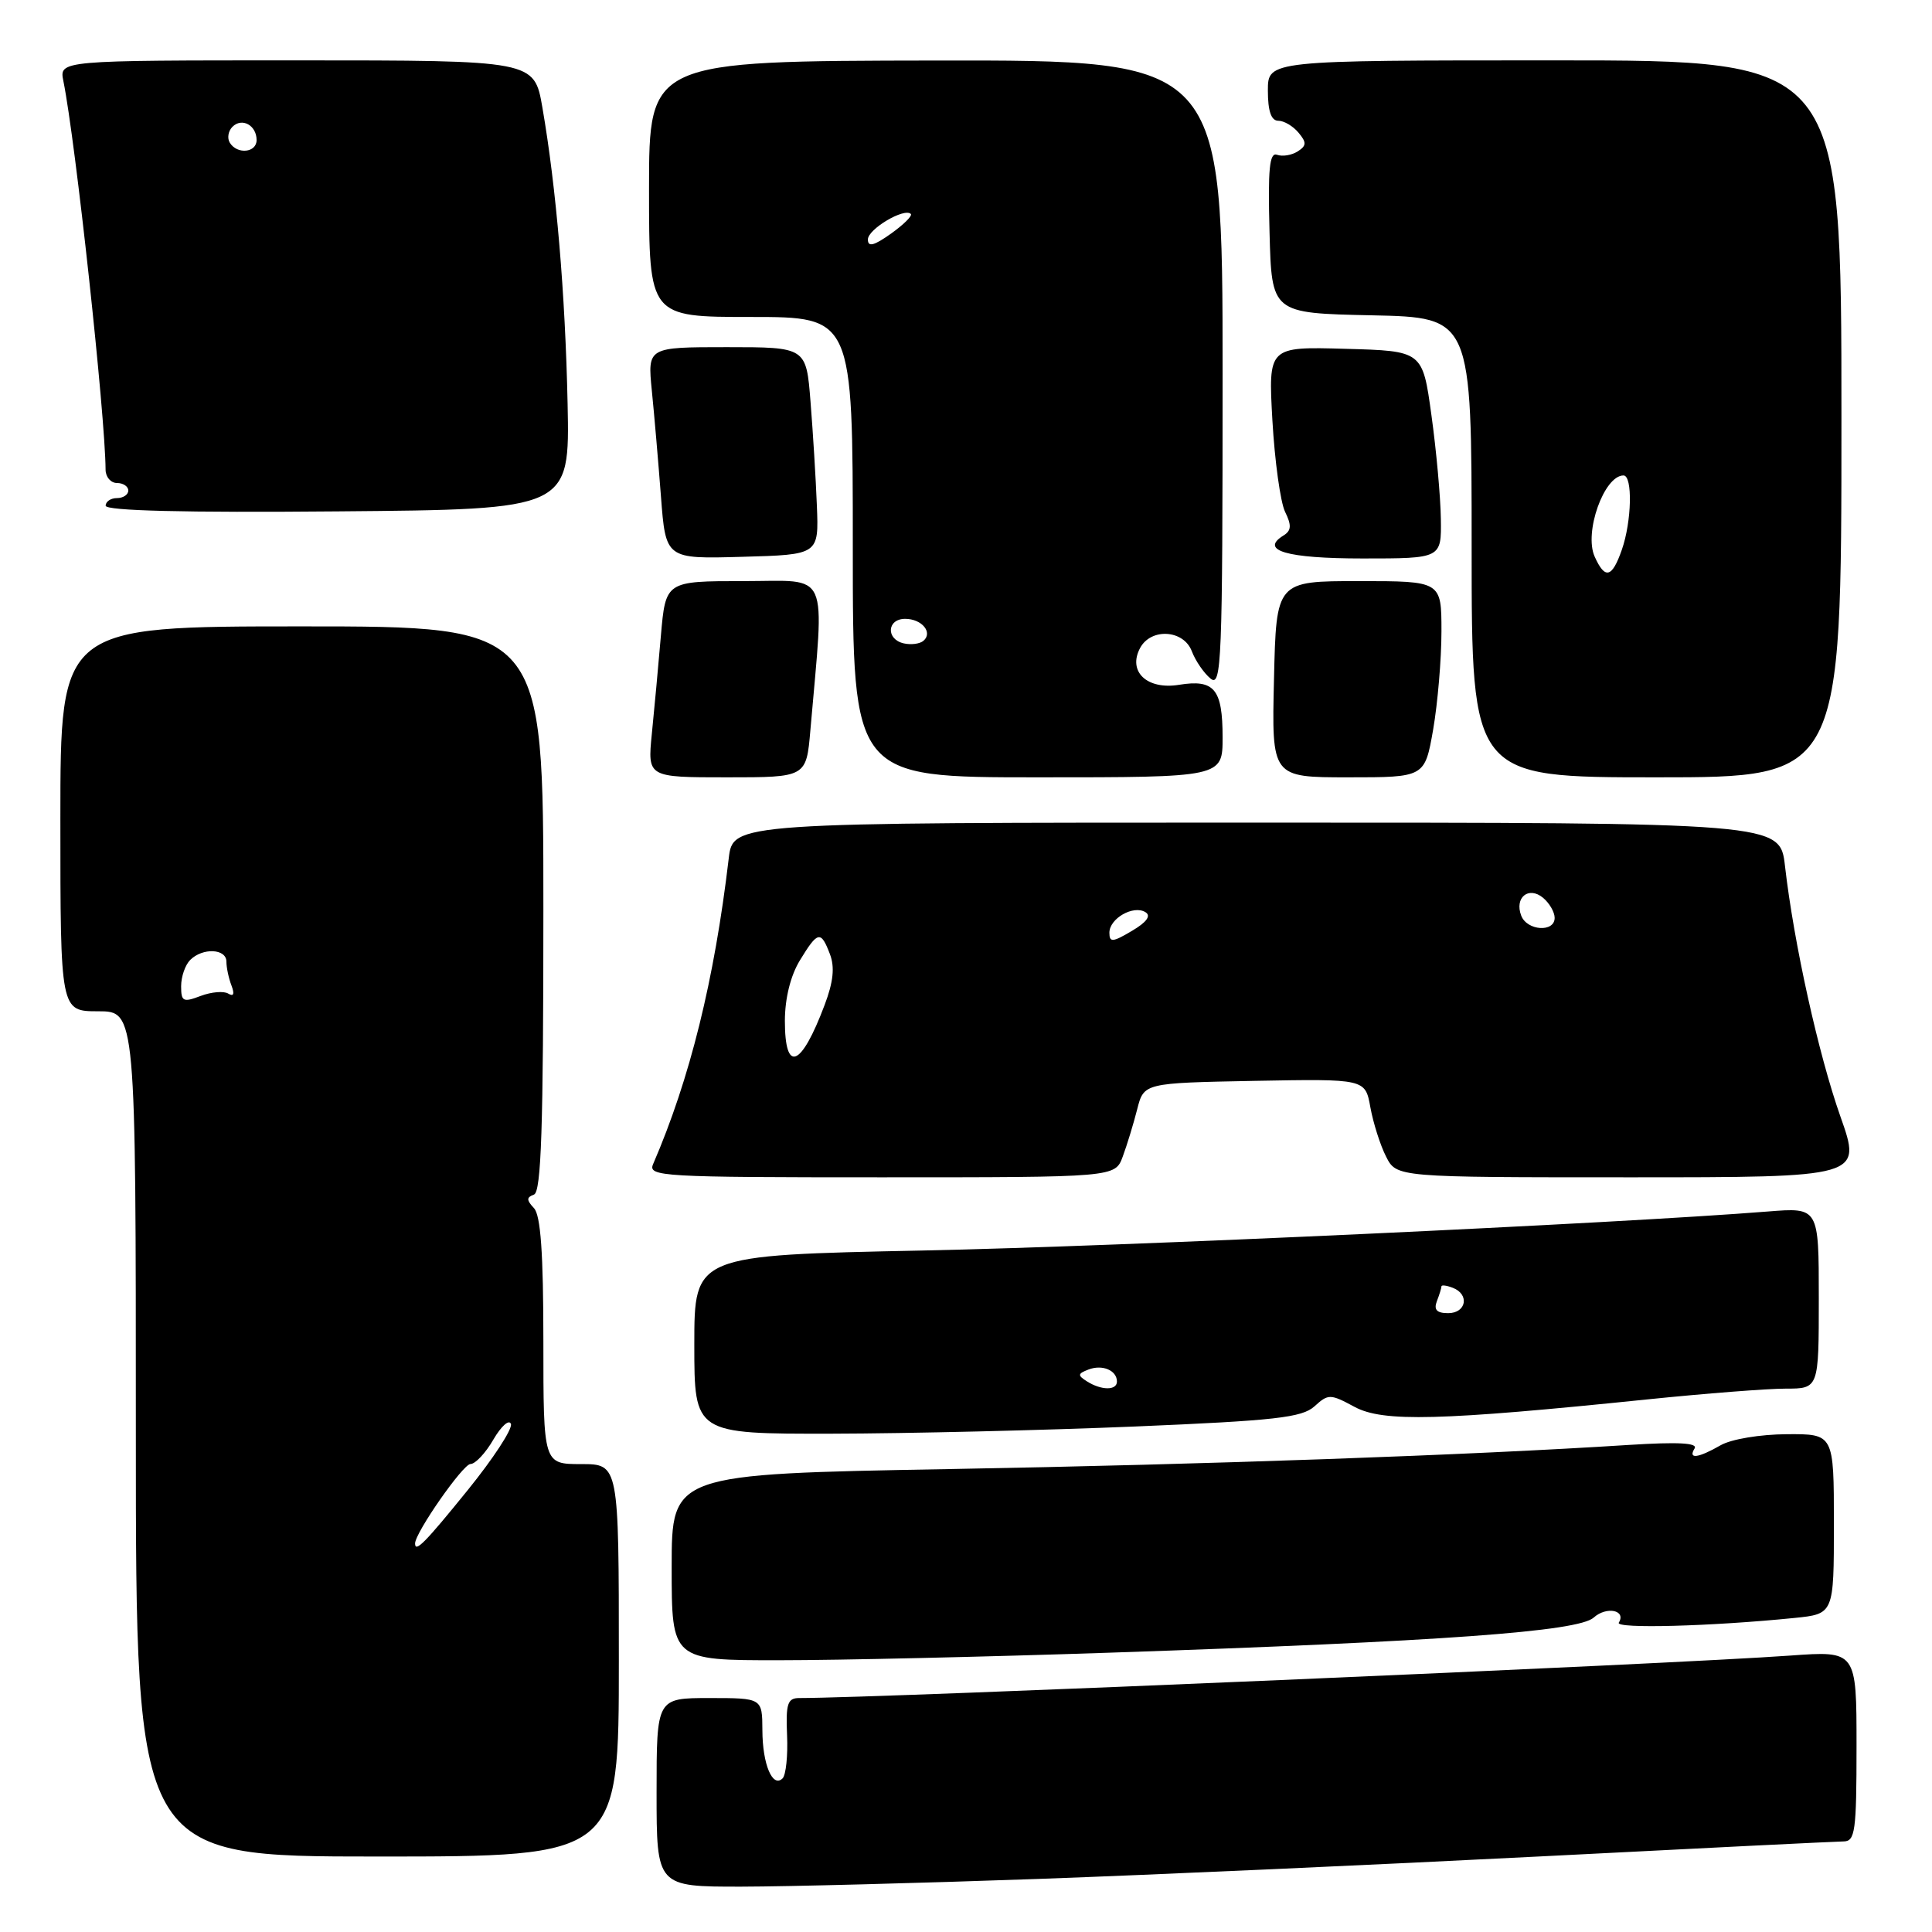 <?xml version="1.0" encoding="UTF-8" standalone="no"?>
<!DOCTYPE svg PUBLIC "-//W3C//DTD SVG 1.1//EN" "http://www.w3.org/Graphics/SVG/1.1/DTD/svg11.dtd" >
<svg xmlns="http://www.w3.org/2000/svg" xmlns:xlink="http://www.w3.org/1999/xlink" version="1.1" viewBox="0 0 256 256">
 <g >
 <path fill="currentColor"
d=" M 137.50 248.97 C 152.90 248.42 182.82 247.07 204.00 245.99 C 225.18 244.90 243.29 244.01 244.25 244.00 C 245.82 244.00 246.00 242.73 246.00 231.37 C 246.00 218.74 246.00 218.74 237.25 219.37 C 221.41 220.52 116.71 225.00 105.89 225.00 C 104.36 225.00 104.11 225.76 104.29 229.92 C 104.41 232.62 104.14 235.19 103.70 235.64 C 102.37 236.96 101.03 233.78 101.02 229.25 C 101.00 225.00 101.00 225.00 94.00 225.00 C 87.00 225.00 87.00 225.00 87.00 237.50 C 87.00 250.00 87.00 250.00 98.25 249.99 C 104.44 249.98 122.10 249.52 137.50 248.97 Z  M 82.00 220.00 C 82.00 194.00 82.00 194.00 77.00 194.00 C 72.00 194.00 72.00 194.00 72.00 177.70 C 72.00 166.03 71.64 161.02 70.75 160.08 C 69.75 159.01 69.75 158.66 70.75 158.29 C 71.72 157.94 72.00 149.44 72.00 120.42 C 72.00 83.00 72.00 83.00 40.00 83.00 C 8.00 83.00 8.00 83.00 8.00 108.50 C 8.00 134.00 8.00 134.00 13.00 134.00 C 18.00 134.00 18.00 134.00 18.00 190.00 C 18.00 246.00 18.00 246.00 50.00 246.00 C 82.00 246.00 82.00 246.00 82.00 220.00 Z  M 147.00 218.99 C 191.10 217.50 209.13 216.19 211.17 214.34 C 212.86 212.81 215.52 213.35 214.50 215.01 C 213.98 215.84 226.76 215.50 237.75 214.39 C 243.00 213.86 243.00 213.86 243.00 201.93 C 243.00 190.00 243.00 190.00 236.75 190.04 C 233.23 190.06 229.41 190.69 228.00 191.50 C 225.00 193.22 223.64 193.39 224.54 191.93 C 225.00 191.19 222.36 191.05 215.85 191.46 C 194.62 192.82 160.34 194.04 125.75 194.66 C 89.00 195.32 89.00 195.32 89.00 207.66 C 89.00 220.00 89.00 220.00 103.25 219.99 C 111.09 219.99 130.78 219.54 147.00 218.99 Z  M 150.37 189.02 C 168.95 188.24 172.52 187.84 174.17 186.35 C 176.01 184.68 176.26 184.68 179.49 186.42 C 183.26 188.45 190.76 188.26 218.36 185.42 C 225.98 184.64 234.19 184.00 236.61 184.00 C 241.00 184.00 241.00 184.00 241.00 171.99 C 241.00 159.99 241.00 159.99 234.25 160.53 C 214.36 162.12 148.58 165.16 122.25 165.70 C 92.00 166.32 92.00 166.32 92.00 178.16 C 92.00 190.00 92.00 190.00 110.25 189.97 C 120.29 189.95 138.34 189.52 150.37 189.02 Z  M 148.77 153.25 C 149.33 151.74 150.19 148.93 150.68 147.00 C 151.57 143.50 151.57 143.50 166.24 143.22 C 180.90 142.95 180.90 142.95 181.58 146.72 C 181.96 148.80 182.89 151.74 183.66 153.25 C 185.05 156.00 185.05 156.00 215.88 156.00 C 246.71 156.00 246.71 156.00 243.87 147.96 C 240.96 139.73 237.70 125.02 236.52 114.75 C 235.86 109.00 235.86 109.00 166.49 109.00 C 97.12 109.00 97.12 109.00 96.56 113.75 C 94.66 129.86 91.42 142.96 86.54 154.25 C 85.83 155.90 87.64 156.00 116.77 156.00 C 147.76 156.00 147.76 156.00 148.77 153.25 Z  M 107.38 96.75 C 109.25 75.11 110.10 77.00 98.56 77.00 C 88.20 77.00 88.20 77.00 87.57 84.25 C 87.23 88.24 86.69 94.09 86.37 97.25 C 85.80 103.00 85.80 103.00 96.32 103.00 C 106.84 103.00 106.84 103.00 107.38 96.75 Z  M 162.00 97.70 C 162.00 91.30 160.91 89.98 156.23 90.74 C 151.98 91.43 149.40 88.99 151.07 85.86 C 152.52 83.17 156.84 83.44 157.92 86.29 C 158.40 87.55 159.51 89.18 160.40 89.91 C 161.86 91.13 162.00 87.71 162.00 49.61 C 162.00 7.97 162.00 7.97 124.00 8.02 C 86.00 8.08 86.00 8.08 86.00 25.04 C 86.00 42.00 86.00 42.00 99.50 42.00 C 113.00 42.00 113.00 42.00 113.00 72.50 C 113.00 103.00 113.00 103.00 137.50 103.00 C 162.00 103.00 162.00 103.00 162.00 97.70 Z  M 189.90 96.67 C 190.50 93.19 191.00 87.34 191.00 83.67 C 191.00 77.00 191.00 77.00 180.06 77.00 C 169.11 77.00 169.11 77.00 168.81 90.00 C 168.50 103.00 168.50 103.00 178.65 103.00 C 188.79 103.00 188.79 103.00 189.90 96.67 Z  M 244.00 55.50 C 244.00 8.00 244.00 8.00 206.00 8.00 C 168.00 8.00 168.00 8.00 168.00 12.00 C 168.00 14.73 168.44 16.00 169.38 16.00 C 170.14 16.00 171.34 16.71 172.06 17.58 C 173.15 18.88 173.13 19.31 171.94 20.07 C 171.15 20.57 169.92 20.77 169.22 20.51 C 168.21 20.14 167.99 22.37 168.22 30.77 C 168.50 41.50 168.50 41.50 181.75 41.78 C 195.00 42.06 195.00 42.06 195.00 72.53 C 195.00 103.00 195.00 103.00 219.50 103.00 C 244.00 103.00 244.00 103.00 244.00 55.50 Z  M 108.24 67.00 C 108.10 63.42 107.72 57.24 107.40 53.25 C 106.83 46.00 106.83 46.00 96.32 46.00 C 85.80 46.00 85.80 46.00 86.37 51.75 C 86.69 54.91 87.23 61.23 87.58 65.78 C 88.21 74.07 88.21 74.07 98.36 73.78 C 108.50 73.50 108.50 73.50 108.24 67.00 Z  M 190.92 68.75 C 190.88 65.86 190.32 59.67 189.67 55.00 C 188.50 46.50 188.50 46.50 178.27 46.22 C 168.05 45.93 168.05 45.93 168.60 55.72 C 168.91 61.10 169.66 66.54 170.28 67.82 C 171.16 69.61 171.11 70.31 170.08 70.95 C 166.85 72.94 170.49 74.00 180.56 74.00 C 191.00 74.00 191.00 74.00 190.92 68.75 Z  M 75.21 53.50 C 74.90 38.90 73.71 24.89 71.87 14.25 C 70.79 8.00 70.79 8.00 39.32 8.00 C 7.84 8.00 7.84 8.00 8.40 10.75 C 10.01 18.71 13.95 54.98 13.99 62.25 C 14.00 63.21 14.68 64.00 15.50 64.00 C 16.32 64.00 17.00 64.45 17.00 65.00 C 17.00 65.55 16.32 66.00 15.50 66.00 C 14.68 66.00 14.00 66.46 14.00 67.01 C 14.00 67.68 24.45 67.94 44.75 67.76 C 75.50 67.50 75.50 67.50 75.21 53.50 Z  M 55.00 204.52 C 55.00 203.10 61.34 194.00 62.34 193.99 C 62.98 193.99 64.35 192.53 65.38 190.74 C 66.42 188.96 67.46 188.03 67.70 188.68 C 67.93 189.34 65.36 193.27 61.99 197.43 C 56.30 204.46 55.00 205.77 55.00 204.52 Z  M 24.00 130.68 C 24.00 129.42 24.54 127.86 25.20 127.20 C 26.85 125.55 30.00 125.69 30.00 127.42 C 30.00 128.20 30.30 129.62 30.67 130.58 C 31.10 131.71 30.96 132.09 30.25 131.66 C 29.66 131.29 28.01 131.43 26.58 131.97 C 24.27 132.85 24.00 132.71 24.00 130.68 Z  M 144.03 183.04 C 142.76 182.24 142.79 182.02 144.23 181.47 C 146.07 180.76 148.00 181.58 148.00 183.06 C 148.00 184.26 145.94 184.25 144.03 183.04 Z  M 190.39 172.42 C 190.73 171.55 191.00 170.66 191.00 170.45 C 191.00 170.24 191.68 170.32 192.50 170.64 C 194.75 171.50 194.30 174.00 191.89 174.00 C 190.38 174.00 189.96 173.55 190.39 172.42 Z  M 104.00 135.25 C 104.01 132.28 104.75 129.28 105.99 127.25 C 108.36 123.36 108.77 123.27 109.97 126.43 C 110.63 128.15 110.42 130.12 109.26 133.18 C 106.15 141.44 104.00 142.29 104.00 135.25 Z  M 147.00 123.59 C 147.00 121.70 150.19 119.88 151.78 120.87 C 152.56 121.34 151.94 122.20 149.98 123.35 C 147.42 124.87 147.00 124.90 147.00 123.59 Z  M 201.57 121.33 C 200.65 118.93 202.55 117.38 204.46 118.96 C 205.31 119.67 206.00 120.86 206.00 121.62 C 206.00 123.58 202.34 123.34 201.57 121.33 Z  M 119.75 85.25 C 117.37 84.71 117.52 82.00 119.94 82.00 C 122.15 82.00 123.65 83.81 122.36 84.91 C 121.89 85.32 120.71 85.47 119.75 85.25 Z  M 115.00 31.73 C 115.00 30.36 119.83 27.49 120.69 28.35 C 120.92 28.59 119.74 29.76 118.06 30.96 C 115.79 32.57 115.00 32.77 115.00 31.73 Z  M 211.30 73.75 C 209.86 70.55 212.55 63.00 215.12 63.00 C 216.35 63.00 216.22 69.08 214.90 72.85 C 213.60 76.58 212.67 76.81 211.30 73.75 Z  M 30.45 18.91 C 30.08 18.31 30.24 17.36 30.80 16.80 C 32.06 15.54 34.00 16.60 34.00 18.56 C 34.00 20.24 31.43 20.50 30.45 18.91 Z "/>
</g>
</svg>